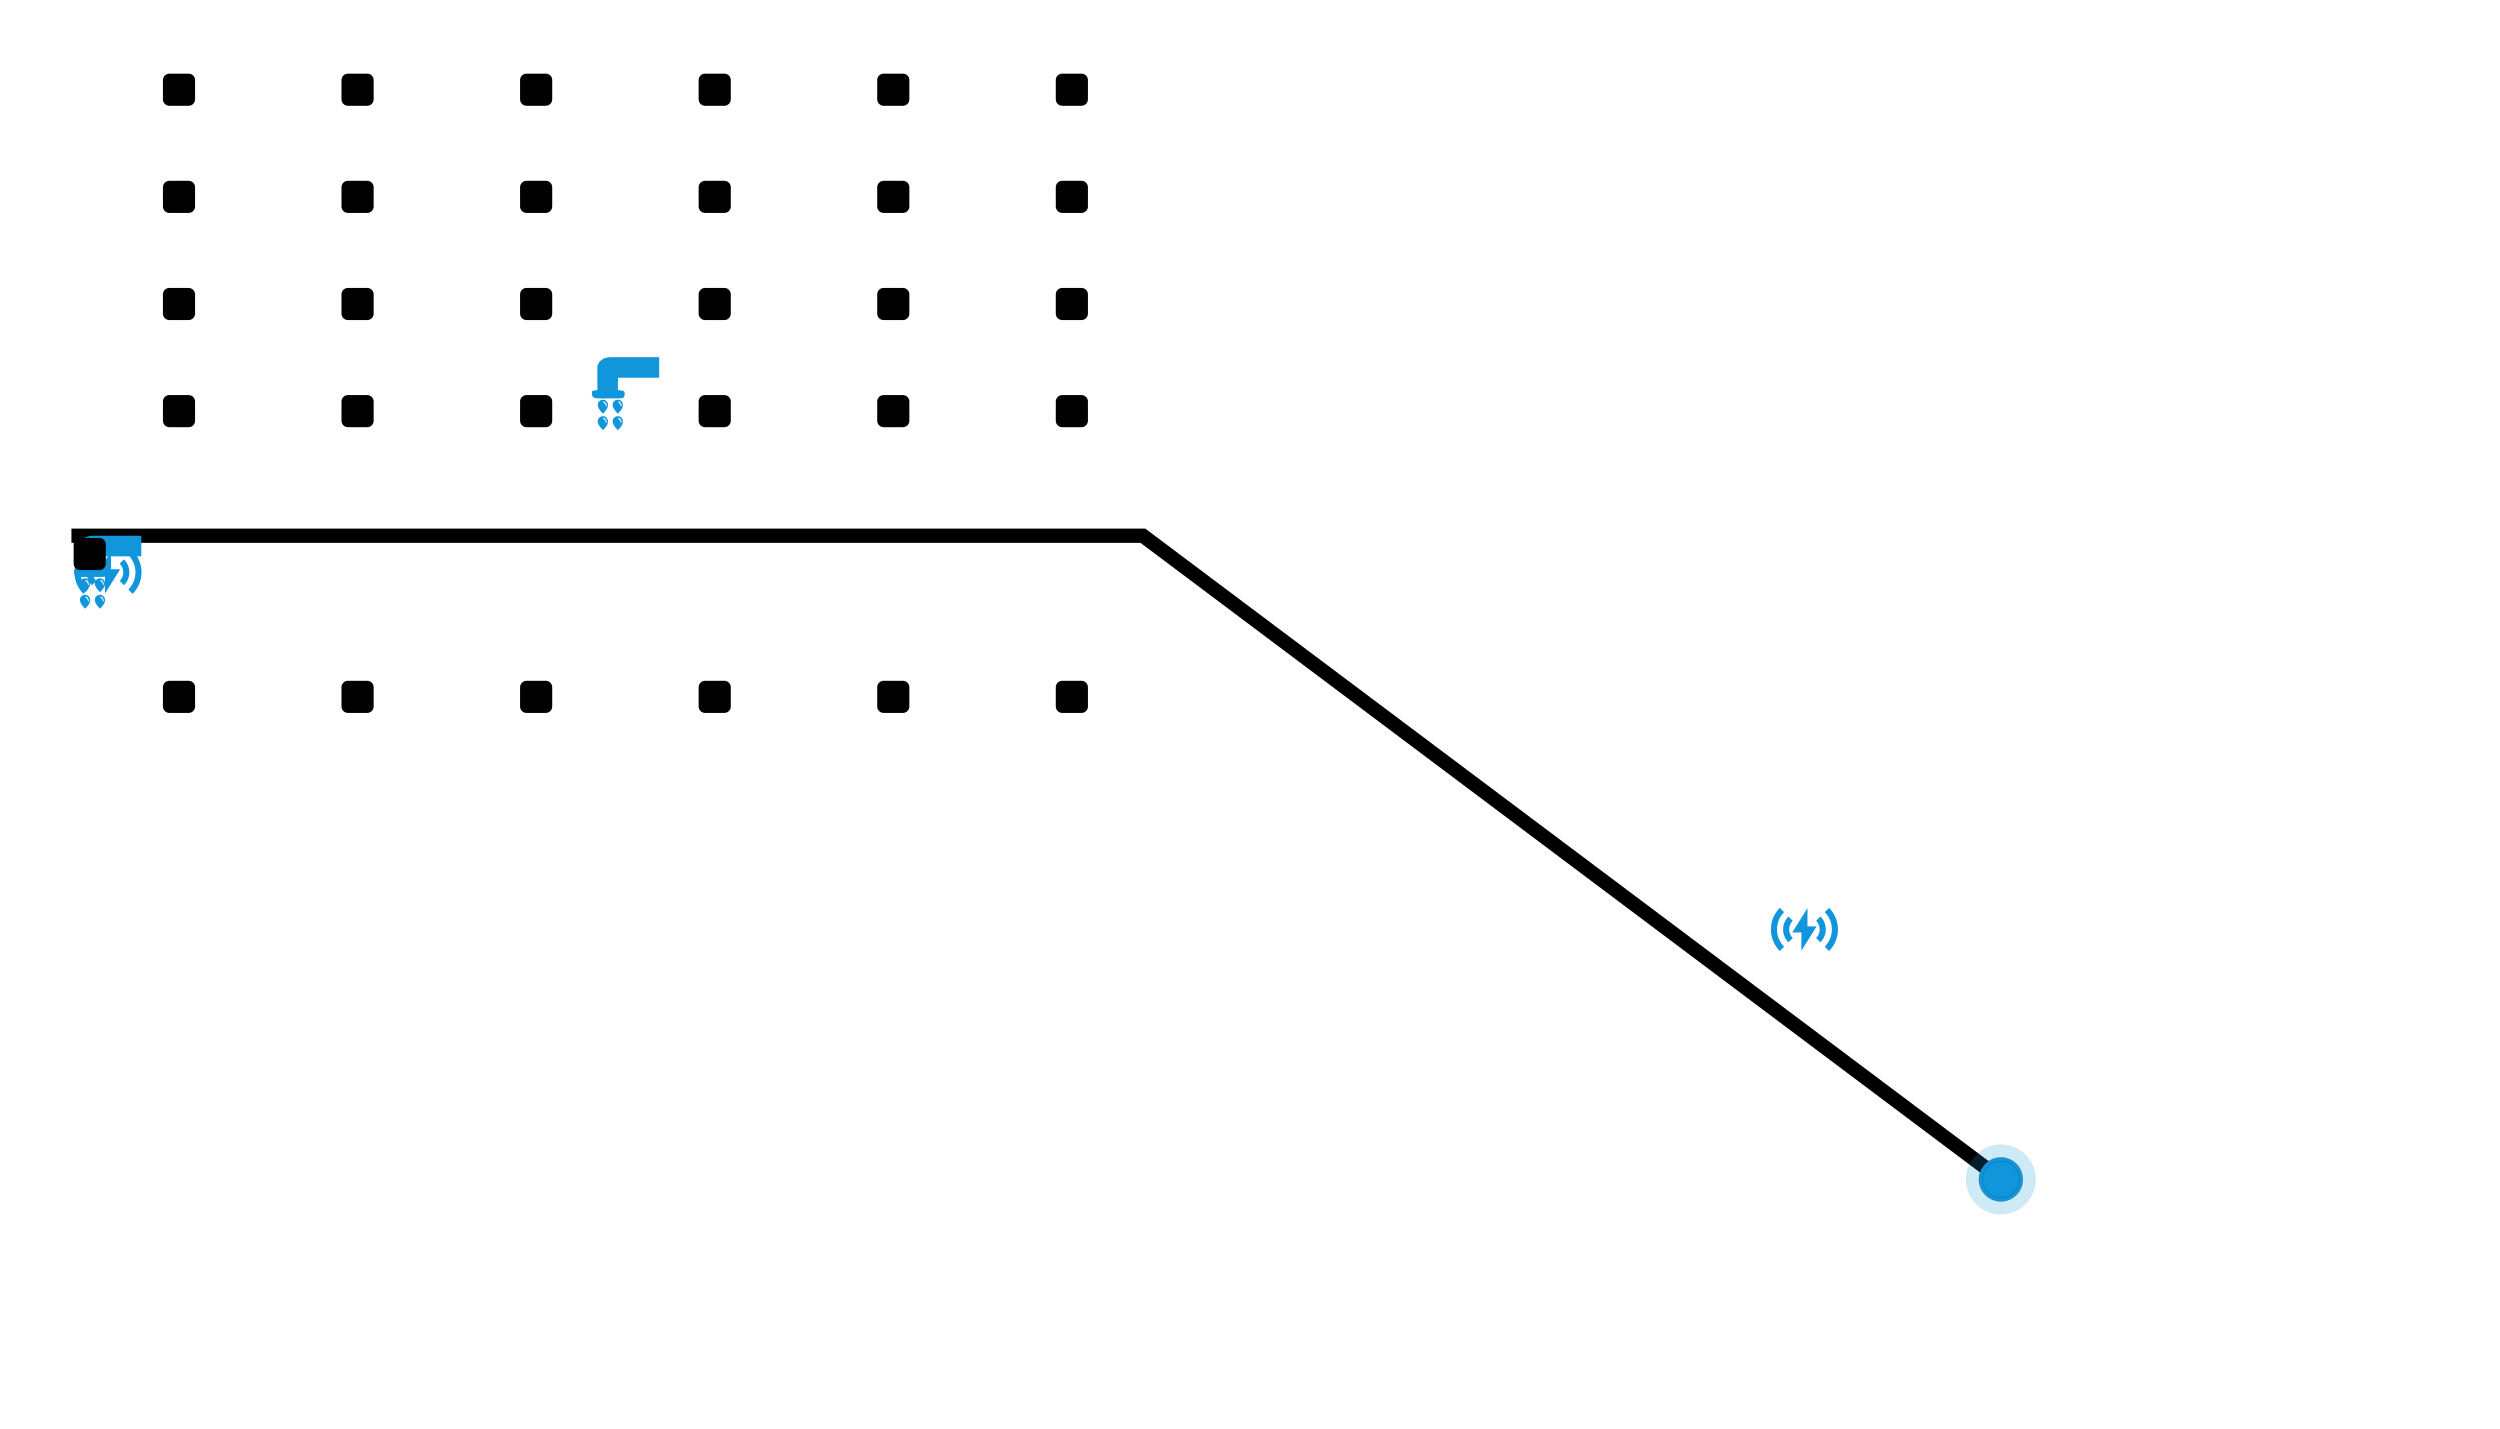 <?xml version='1.0' encoding='ASCII' standalone='yes'?>
<svg xmlns="http://www.w3.org/2000/svg" xmlns:xlink="http://www.w3.org/1999/xlink" version="1.1" viewBox="0 0 700 400">
  <g><style type="text/css">
		.track_path {fill:none;stroke:black;stroke-width:4}
		
		#icon_charge_point {fill:#1296db}
		#icon_water_point {fill:#1296db}
		.robot {stroke:black;stroke-width:2;fill:red}
		.icon_origin {transform:scale(0.02,0.02) }
		#icon_origin_clean_point {transform:scale(0.01,0.01)}
		[cleaned=true] {fill:blue}
		[cleaned=false] {fill:green}
		
	</style>
2
	<g class="background">

	</g>

	<defs class="icon">
		<g id="icon_charge_point">
			<g class="icon_origin" id="icon_origin_charge_point">
				<path d="M167.637 210.304l60.331 60.331A340.267 340.267 0 0 0 128 512c0 94.293 38.187 179.627 99.968 241.365L167.68 813.653C90.411 736.469 42.667 629.803 42.667 512s47.787-224.469 124.971-301.696z m688.725 0C933.589 287.531 981.333 394.197 981.333 512s-47.787 224.512-124.971 301.696l-60.331-60.331C857.813 691.584 896 606.251 896 512s-38.187-179.541-99.925-241.323L856.32 210.347zM554.667 213.333v256h128l-213.333 341.333v-256H341.333l213.333-341.333zM288.299 330.965l60.373 60.373A169.984 169.984 0 0 0 298.667 512c0 47.147 19.115 89.813 50.005 120.661l-60.373 60.373A255.36 255.36 0 0 1 213.333 512c0-70.699 28.672-134.699 74.965-181.035z m447.445 0.043A255.317 255.317 0 0 1 810.667 512a255.36 255.36 0 0 1-74.965 181.035l-60.373-60.373A169.984 169.984 0 0 0 725.333 512a170.069 170.069 0 0 0-49.92-120.619l60.331-60.373z" p-id="4003"/>
			</g>
		</g>
		<g id="icon_water_point">
			<g class="icon_origin" id="icon_origin_water_point">
				<path d="M401.424 288.64v172.544c96.184 10.544 93.68 12.216 93.68 56.432 0 52.616-21.552 59.536-74.544 59.536H132.096c-53.088 0-93.824-6.96-93.824-59.536 0-44.312-21.504-45.888 74.688-56.432V147.44C112.96 54.648 207.104 0.128 300.36 0.128h678.096V288.64H401.424z m-138.96 384.656c0.32-55.272-41.248-77.792-71.296-77.792-24.384 0-74.12 19.688-72.92 74.584 1.304 54.904 72.92 121.04 72.92 121.04s71.064-62.608 71.296-117.84z m-17.512 4.6c0.32 1.808 0.2 3.68-0.368 5.432-1.536 4.64-5.528 7.248-8.96 5.808-2.192-0.928-3.632-3.256-3.952-6.04-3.064-21.92-14.496-40.224-31.912-47.424h-0.088c-3.44-1.44-5.016-6.36-3.488-11.008 1.488-4.64 5.48-7.24 8.92-5.8 21.736 8.912 36 31.72 39.848 59.032z m226.144-4.64c0.272-55.232-41.344-77.76-71.344-77.76-24.384 0-74.128 19.696-72.92 74.592 1.304 54.904 72.92 121.04 72.92 121.04s71.016-62.608 71.344-117.84v-0.04z m-17.56 4.64c0.312 1.816 0.168 3.68-0.416 5.432-1.488 4.64-5.48 7.248-8.92 5.808-2.184-0.928-3.624-3.256-3.944-6.04-3.12-21.92-14.544-40.224-31.912-47.424h-0.136c-3.44-1.44-4.976-6.36-3.488-11.008 1.536-4.64 5.528-7.24 8.96-5.8 21.744 8.912 36 31.72 39.856 59.032zM262.464 904.08c0.32-55.272-41.248-77.792-71.296-77.792-24.384 0-74.12 19.688-72.92 74.584 1.304 54.896 72.92 121.04 72.92 121.04s71.064-62.608 71.296-117.88v0.048z m-17.512 4.6c0.32 1.8 0.192 3.648-0.368 5.384-1.536 4.64-5.528 7.248-8.96 5.856-2.192-0.936-3.632-3.256-3.952-6.04-3.064-21.92-14.496-40.224-31.912-47.464h-0.088c-3.44-1.4-5.016-6.32-3.488-10.96 1.488-4.648 5.48-7.248 8.92-5.856 21.736 8.96 36 31.76 39.848 59.08z m226.144-4.648c0.272-55.272-41.344-77.744-71.344-77.744-24.384 0-74.128 19.688-72.92 74.584 1.304 54.896 72.92 121.04 72.92 121.04s71.016-62.608 71.344-117.88z m-17.56 4.64c0.304 1.808 0.16 3.656-0.416 5.392-1.488 4.64-5.48 7.248-8.92 5.856-2.184-0.936-3.624-3.256-3.944-6.04-3.12-21.92-14.544-40.224-31.912-47.464h-0.136c-3.44-1.4-4.976-6.32-3.488-10.96 1.536-4.648 5.528-7.248 8.96-5.856 21.744 8.96 36 31.76 39.856 59.08z" p-id="29745"/>
			</g>
		</g>
		<g id="icon_clean_point">
			<g class="icon_origin" id="icon_origin_clean_point">
				<path d="M962 782c0 99.405-80.595 180-180 180h-540c-99.405 0-180-80.595-180-180v-540c0-99.405 80.595-180 180-180h540c99.405 0 180 80.595 180 180v540z" p-id="5966"/>
			</g>
		</g>
		<g id="icon_robot">
			<g class="icon_self" id="icon_origin_robot">
				<circle id="robot_1" cx="0" cy="0" r="10"/>
			</g>
		</g>
		<g id="icon_robot_1">
			<g class="icon_origin" id="icon_origin_robot">
				<path d="M511.999 511.999m-486.524 0a486.524 486.524 0 1 0 973.048 0 486.524 486.524 0 1 0-973.048 0Z" fill="#1296db" opacity=".2" p-id="22258"/>
				<path d="M511.999 511.999m-307.201 0a307.201 307.201 0 1 0 614.401 0 307.201 307.201 0 1 0-614.401 0Z" fill="#1296db" p-id="22259"/>
				<path d="M511.999 511.999m-257.688 0a257.688 257.688 0 1 0 515.377 0 257.688 257.688 0 1 0-515.377 0Z" fill="#1296db" p-id="22260"/>
			</g>
		</g>

		

	</defs>
	

	<g class="tunnel_path" id="tunnel_path.0" transform="translate(20, 150) scale(1 1) ">
		<g class="track_path">
			<path id="path_1" d="m0 0  300 0 240 180"/>
		</g>
		

		<g class="path_point">
			<g class="rfid_point">
				
			</g>
			<g class="charge_point">
				<use id="copy_charge_point" xlink:href="#icon_charge_point" display="none"/>
			<use id="charge_point.0.0" xlink:href="#icon_charge_point" transform="translate(475.0, 100.0) scale(1 1) "/>
			</g>
			
			<g class="water_point">
				<use id="copy_water_point" xlink:href="#icon_water_point" display="none"/>
			<use id="water_point.0.0" xlink:href="#icon_water_point" transform="translate(145.0, -50.0) scale(1 1) "/>
			</g>
			<g class="clean_point">
				<use id="copy_clean_point" xlink:href="#icon_clean_point" display="none"/>
				
			<use id="clean_point.0.0.0" xlink:href="#icon_clean_point" transform="translate(275.0, -40.0) scale(1 1) "/>
				
			<use id="clean_point.0.0.1" xlink:href="#icon_clean_point" transform="translate(275.0, -70.0) scale(1 1) "/>
				
			<use id="clean_point.0.0.2" xlink:href="#icon_clean_point" transform="translate(275.0, -100.0) scale(1 1) "/>
				
			<use id="clean_point.0.0.3" xlink:href="#icon_clean_point" transform="translate(275.0, -130.0) scale(1 1) "/>
				
			<use id="clean_point.0.0.4" xlink:href="#icon_clean_point" transform="translate(275.0, 40.0) scale(1 1) "/>
				
			<use id="clean_point.0.1.0" xlink:href="#icon_clean_point" transform="translate(225, -40.0) scale(1 1) "/>
				
			<use id="clean_point.0.1.1" xlink:href="#icon_clean_point" transform="translate(225, -70.0) scale(1 1) "/>
				
			<use id="clean_point.0.1.2" xlink:href="#icon_clean_point" transform="translate(225, -100.0) scale(1 1) "/>
				
			<use id="clean_point.0.1.3" xlink:href="#icon_clean_point" transform="translate(225, -130.0) scale(1 1) "/>
				
			<use id="clean_point.0.1.4" xlink:href="#icon_clean_point" transform="translate(225, 40.0) scale(1 1) "/>
				
			<use id="clean_point.0.2.0" xlink:href="#icon_clean_point" transform="translate(175, -40.0) scale(1 1) "/>
				
			<use id="clean_point.0.2.1" xlink:href="#icon_clean_point" transform="translate(175, -70.0) scale(1 1) "/>
				
			<use id="clean_point.0.2.2" xlink:href="#icon_clean_point" transform="translate(175, -100.0) scale(1 1) "/>
				
			<use id="clean_point.0.2.3" xlink:href="#icon_clean_point" transform="translate(175, -130.0) scale(1 1) "/>
				
			<use id="clean_point.0.2.4" xlink:href="#icon_clean_point" transform="translate(175, 40.0) scale(1 1) "/>
				
			<use id="clean_point.0.3.0" xlink:href="#icon_clean_point" transform="translate(125.0, -40.0) scale(1 1) "/>
				
			<use id="clean_point.0.3.1" xlink:href="#icon_clean_point" transform="translate(125.0, -70.0) scale(1 1) "/>
				
			<use id="clean_point.0.3.2" xlink:href="#icon_clean_point" transform="translate(125.0, -100.0) scale(1 1) "/>
				
			<use id="clean_point.0.3.3" xlink:href="#icon_clean_point" transform="translate(125.0, -130.0) scale(1 1) "/>
				
			<use id="clean_point.0.3.4" xlink:href="#icon_clean_point" transform="translate(125.0, 40.0) scale(1 1) "/>
				
			<use id="clean_point.0.4.0" xlink:href="#icon_clean_point" transform="translate(75, -40.0) scale(1 1) "/>
				
			<use id="clean_point.0.4.1" xlink:href="#icon_clean_point" transform="translate(75, -70.0) scale(1 1) "/>
				
			<use id="clean_point.0.4.2" xlink:href="#icon_clean_point" transform="translate(75, -100.0) scale(1 1) "/>
				
			<use id="clean_point.0.4.3" xlink:href="#icon_clean_point" transform="translate(75, -130.0) scale(1 1) "/>
				
			<use id="clean_point.0.4.4" xlink:href="#icon_clean_point" transform="translate(75, 40.0) scale(1 1) "/>
				
			<use id="clean_point.0.5.0" xlink:href="#icon_clean_point" transform="translate(25, -40.0) scale(1 1) "/>
				
			<use id="clean_point.0.5.1" xlink:href="#icon_clean_point" transform="translate(25, -70.0) scale(1 1) "/>
				
			<use id="clean_point.0.5.2" xlink:href="#icon_clean_point" transform="translate(25, -100.0) scale(1 1) "/>
				
			<use id="clean_point.0.5.3" xlink:href="#icon_clean_point" transform="translate(25, -130.0) scale(1 1) "/>
				
			<use id="clean_point.0.5.4" xlink:href="#icon_clean_point" transform="translate(25, 40.0) scale(1 1) "/>
				
			</g>
		</g>
		
		<g class="robot">
			<g id="robot.1" transform="translate(0, 0)" display="none">
				<use xlink:href="#icon_robot"/>
			</g>
			<g id="copy_robot_point" display="none">				
				<use xlink:href="#icon_robot_1"/>
			</g>
		<g id="robot.0.0" transform="translate(530.0, 170.0) scale(1 1) ">				
				<use xlink:href="#icon_robot_1"/>
			</g>
		</g>		
	</g>	
</g>
</svg>
